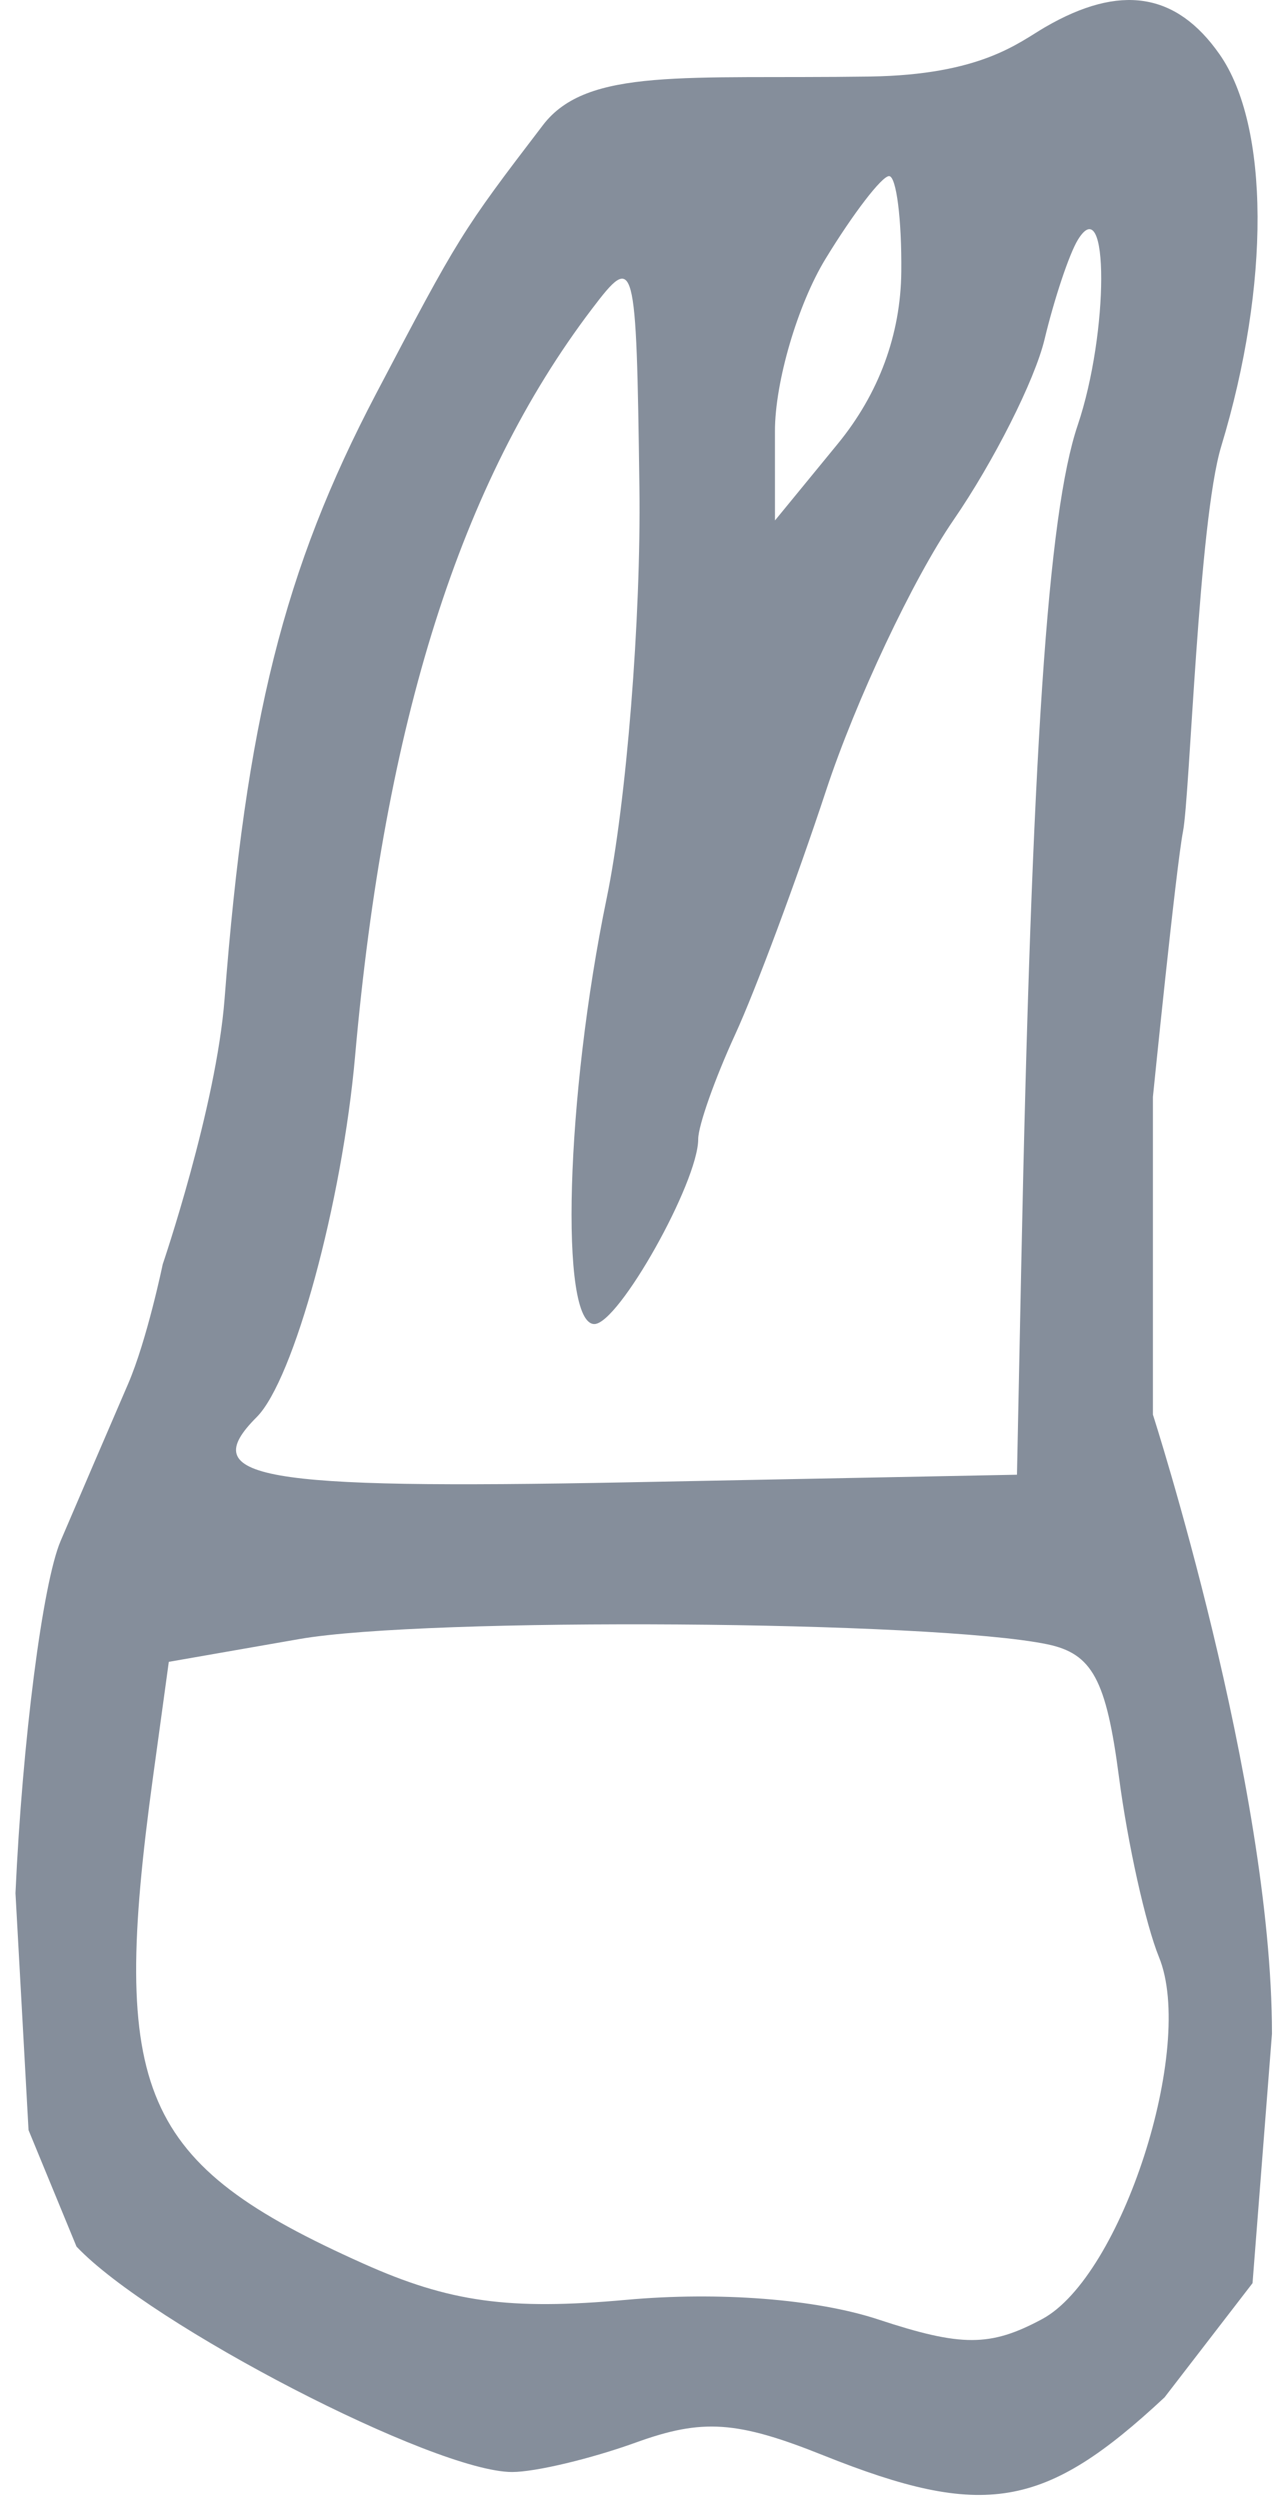 <svg width="50" height="98" viewBox="0 0 50 98" fill="none" xmlns="http://www.w3.org/2000/svg">
<path fill-rule="evenodd" clip-rule="evenodd" d="M47.824 2.126C49.788 4.929 49.816 11.152 47.892 17.494C46.996 20.447 46.666 31.187 46.392 32.594C46.119 34 45.212 43 45.212 43V55.453C45.212 55.453 49.881 69.933 49.881 79.725L49.119 89.5L45.67 93.975C40.96 98.368 38.588 98.77 32.28 96.246C28.903 94.895 27.548 94.802 24.939 95.746C23.179 96.382 20.995 96.903 20.085 96.903C17.043 96.903 5.915 91.147 3 88.066L1.119 83.5L0.607 74.212C0.875 68.266 1.672 62.053 2.378 60.403C3.084 58.752 4.274 55.984 5.022 54.252C5.769 52.519 6.381 49.56 6.381 49.56C6.381 49.56 8.48 43.404 8.808 39.145C9.646 28.259 11.134 22.32 14.748 15.435C17.987 9.265 18.109 9.068 21.293 4.903C23.031 2.629 26.892 3.108 34.119 3C38.488 2.934 39.944 1.669 40.986 1.064C43.925 -0.642 46.125 -0.301 47.824 2.126ZM6.62 65.144L11.75 64.249C16.702 63.385 36.588 63.525 41.07 64.456C42.833 64.822 43.381 65.835 43.881 69.656C44.222 72.266 44.929 75.445 45.45 76.719C46.893 80.243 43.986 89.24 40.865 90.91C38.833 91.999 37.709 92.001 34.442 90.923C32.01 90.121 28.193 89.824 24.553 90.154C19.969 90.569 17.633 90.248 14.253 88.735C5.486 84.812 4.3 82.071 6 69.663L6.62 65.144ZM42.268 9.403C41.932 9.953 41.344 11.71 40.962 13.306C40.579 14.902 38.972 18.09 37.39 20.389C35.809 22.688 33.561 27.456 32.396 30.985C31.231 34.514 29.626 38.821 28.829 40.554C28.033 42.287 27.381 44.131 27.381 44.65C27.381 46.344 24.259 51.903 23.308 51.903C21.929 51.903 22.187 42.974 23.79 35.218C24.565 31.47 25.143 24.221 25.075 19.113C24.954 10.063 24.905 9.882 23.211 12.113C18.062 18.892 15.086 28.279 13.925 41.403C13.417 47.142 11.521 54.097 10.066 55.551C7.656 57.961 10.094 58.389 24.63 58.107L39.881 57.809L40.049 49.607C40.462 29.469 41.089 20.14 42.262 16.669C43.489 13.043 43.494 7.395 42.268 9.403ZM30.39 16.902C30.389 14.977 31.28 11.941 32.37 10.152C33.46 8.365 34.583 6.903 34.866 6.903C35.149 6.903 35.365 8.591 35.345 10.652C35.321 13.117 34.466 15.431 32.85 17.402L30.391 20.402L30.39 16.902Z" fill="#858E9B"/>
</svg>
